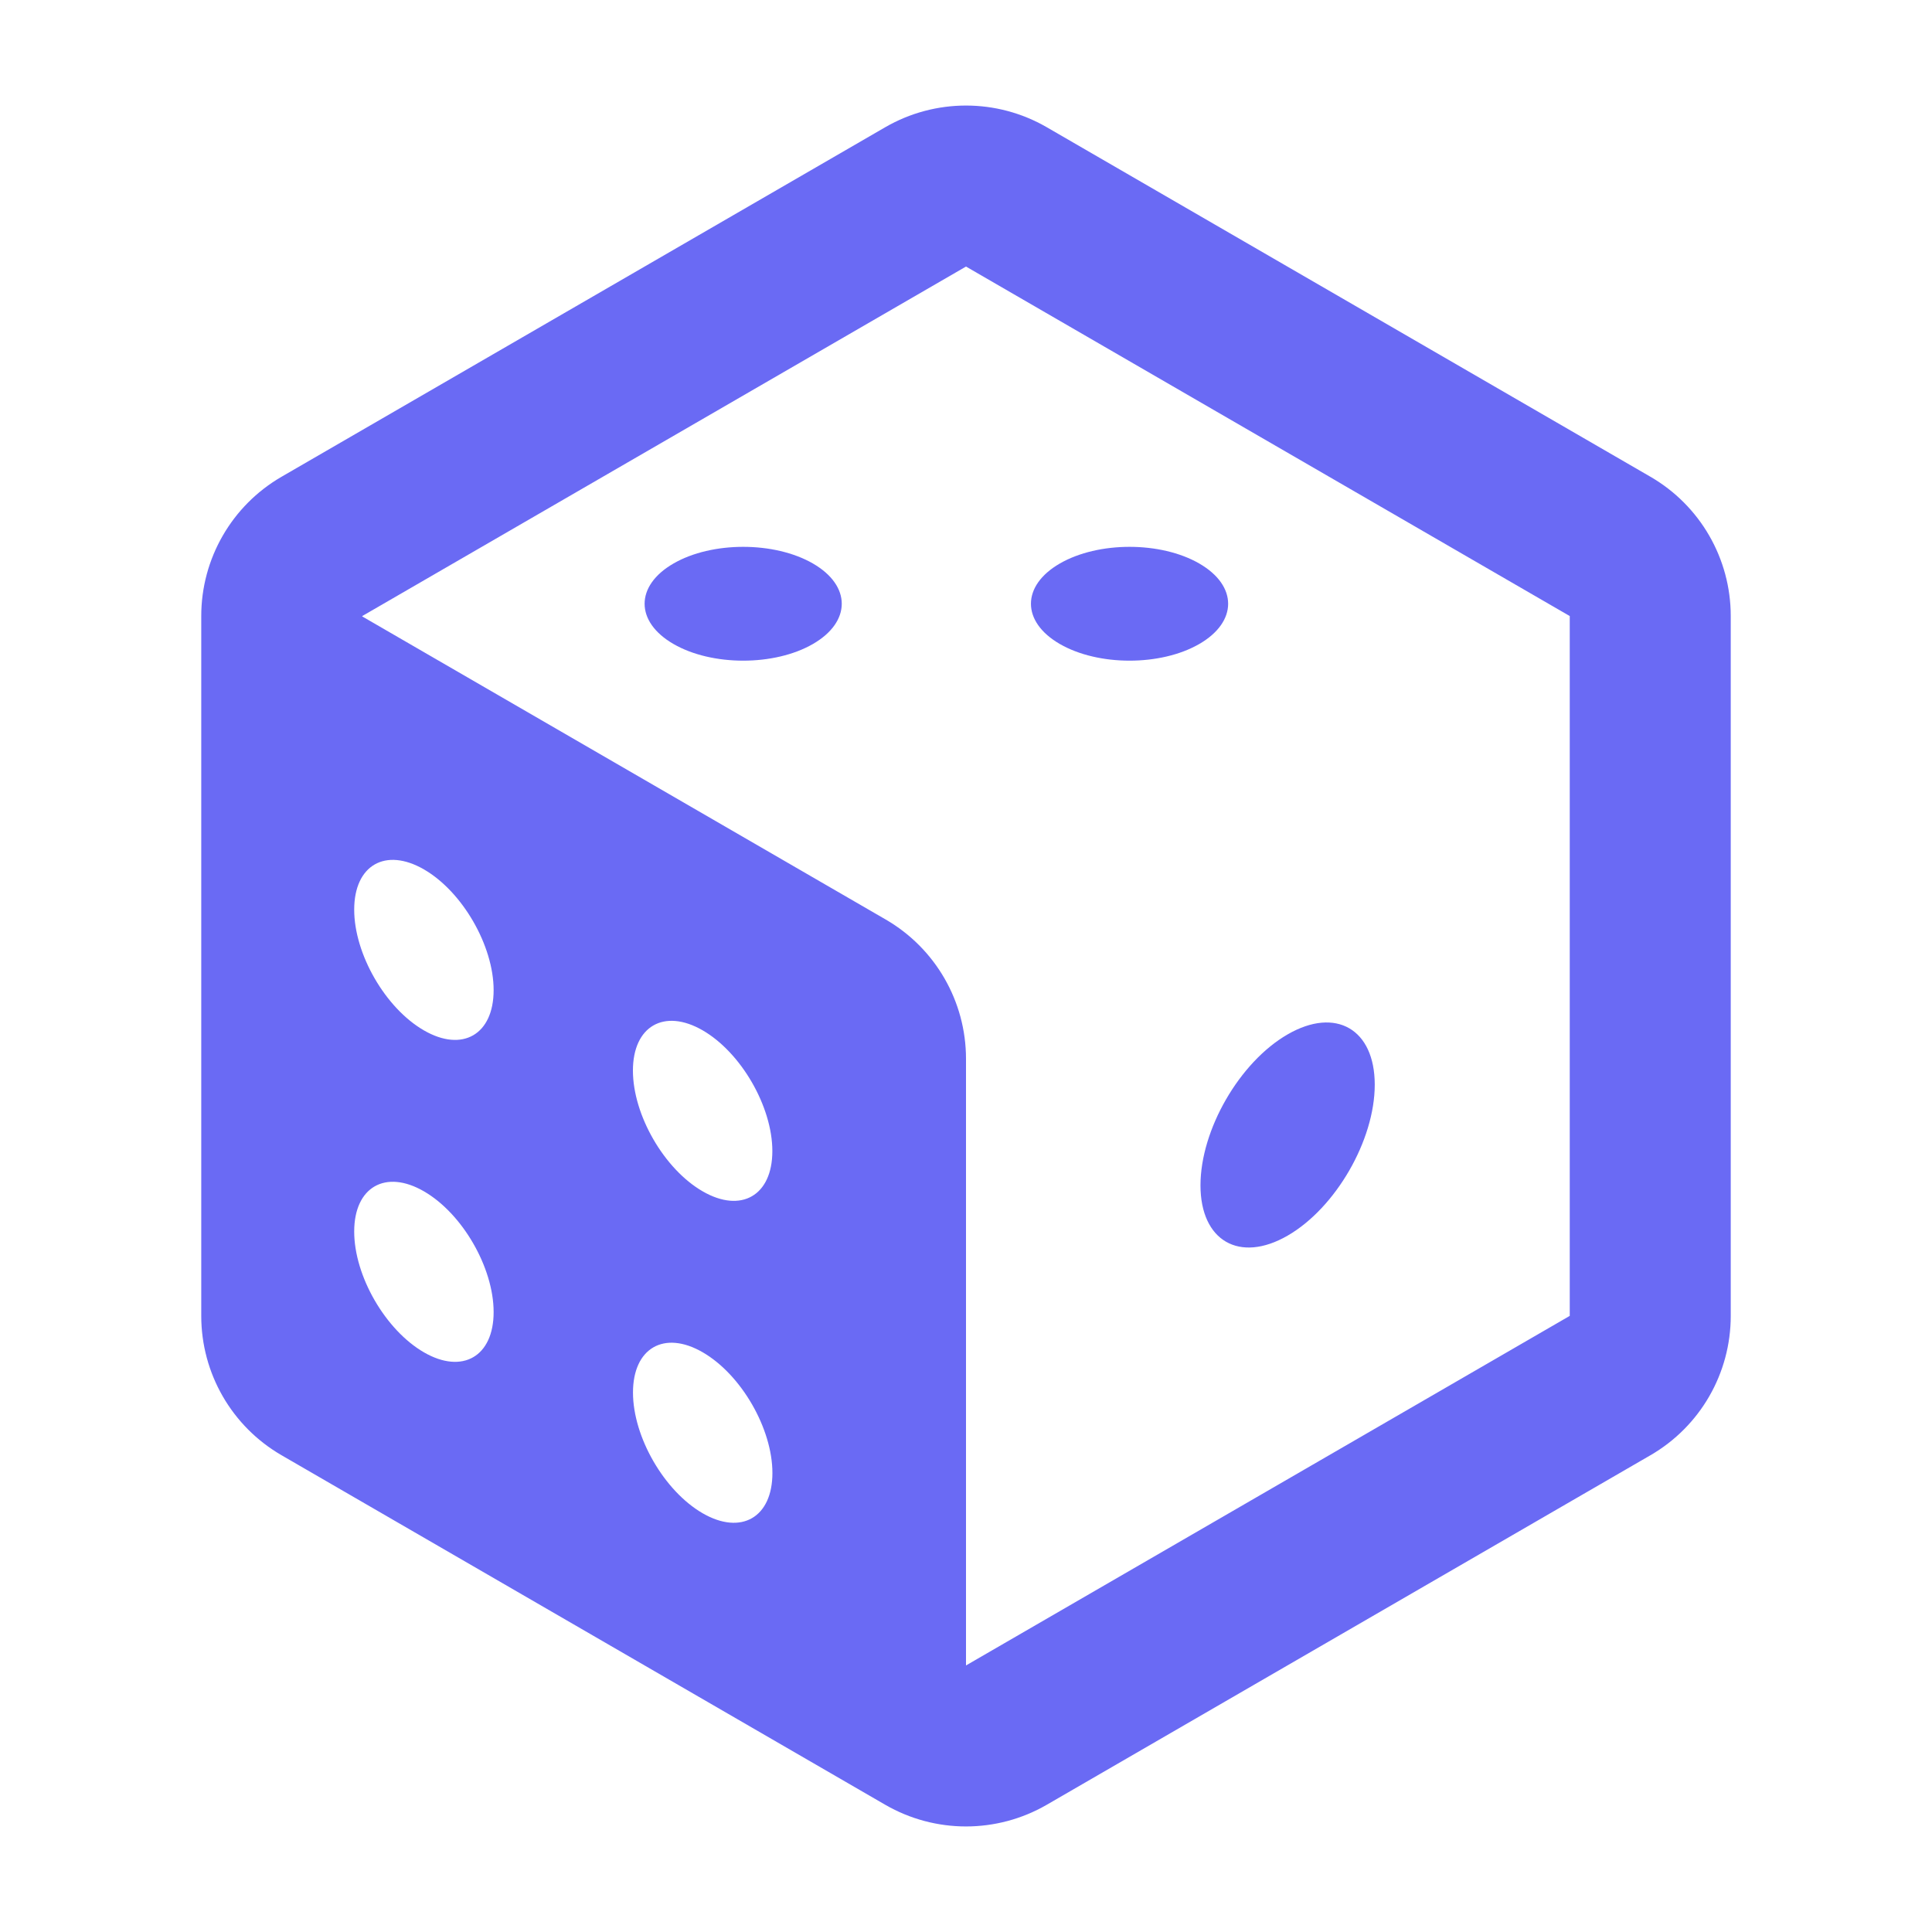 <svg width="20" height="20" viewBox="0 0 30 30" fill="none" xmlns="http://www.w3.org/2000/svg">
<path d="M13.747 1.975C14.522 1.527 15.478 1.527 16.253 1.975L25.628 7.403C26.4 7.85 26.875 8.674 26.875 9.566V20.433C26.875 21.326 26.4 22.15 25.628 22.597L16.253 28.025C15.478 28.473 14.522 28.473 13.747 28.025L4.372 22.597C3.6 22.15 3.125 21.326 3.125 20.433V9.566C3.125 8.674 3.6 7.85 4.372 7.403L13.747 1.975ZM5.625 9.566V9.572L13.753 14.278C14.525 14.725 15 15.549 15 16.441V25.861L24.375 20.433V9.566L15 4.139L5.625 9.566ZM7.665 15.375C7.665 14.684 7.18 13.845 6.583 13.5C5.985 13.155 5.5 13.434 5.5 14.125C5.5 14.815 5.985 15.655 6.583 16C7.18 16.345 7.665 16.065 7.665 15.375ZM10.911 23.498C11.509 23.843 11.994 23.563 11.994 22.873C11.994 22.182 11.509 21.343 10.911 20.998C10.313 20.652 9.829 20.932 9.829 21.623C9.829 22.313 10.313 23.152 10.911 23.498ZM6.583 20.999C7.18 21.344 7.665 21.064 7.665 20.374C7.665 19.683 7.18 18.844 6.583 18.499C5.985 18.153 5.5 18.433 5.5 19.123C5.5 19.814 5.985 20.653 6.583 20.999ZM10.911 18.499C11.508 18.844 11.993 18.565 11.993 17.874C11.993 17.184 11.508 16.344 10.911 15.999C10.313 15.654 9.828 15.934 9.828 16.624C9.828 17.314 10.313 18.154 10.911 18.499ZM18.622 10C19.22 9.655 19.22 9.095 18.622 8.75C18.024 8.405 17.055 8.405 16.457 8.75C15.859 9.095 15.859 9.655 16.457 10C17.055 10.345 18.024 10.345 18.622 10ZM12.623 8.75C13.22 9.095 13.22 9.655 12.623 10C12.025 10.345 11.055 10.345 10.458 10C9.86 9.655 9.86 9.095 10.458 8.75C11.055 8.405 12.025 8.405 12.623 8.75ZM19.994 19.187C20.741 18.755 21.347 17.706 21.347 16.843C21.347 15.98 20.742 15.63 19.994 16.062C19.247 16.493 18.641 17.543 18.641 18.406C18.641 19.268 19.247 19.618 19.994 19.187Z" fill="#6A6AF4"/>
</svg>
